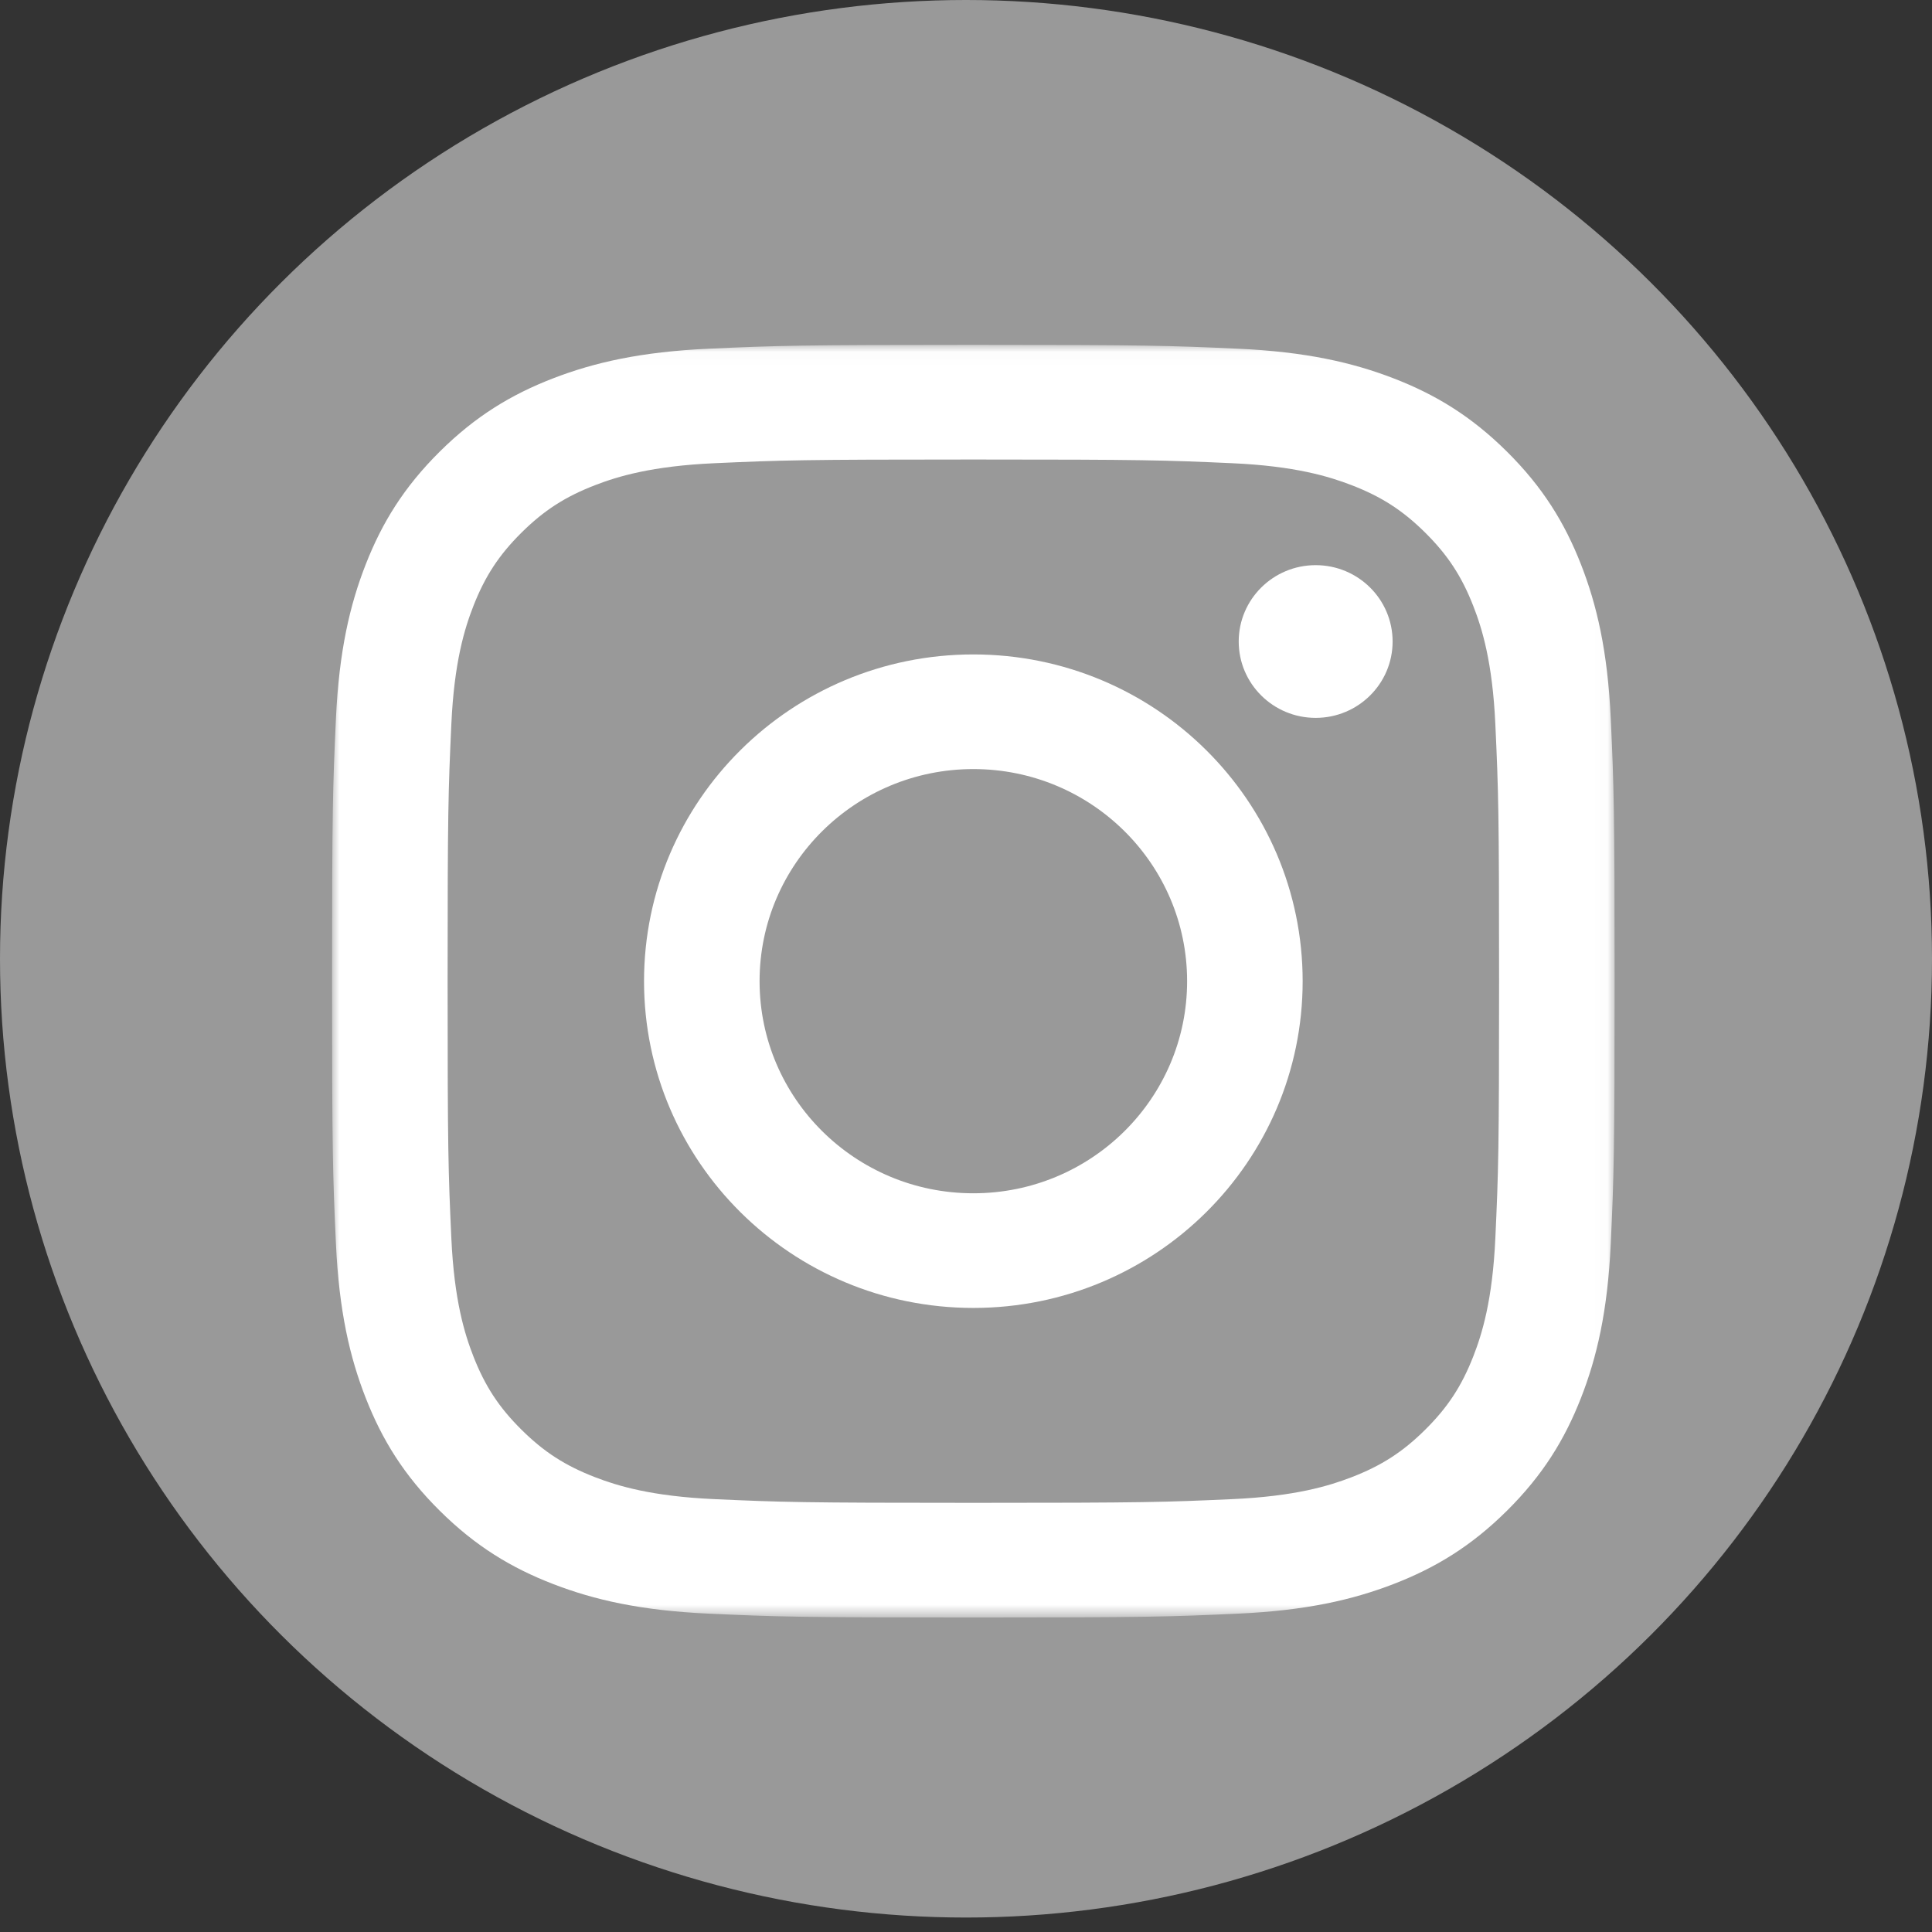 <?xml version="1.0" encoding="UTF-8"?>
<svg width="128px" height="128px" viewBox="0 0 128 128" version="1.1" xmlns="http://www.w3.org/2000/svg" xmlns:xlink="http://www.w3.org/1999/xlink">
    <rect x="0" y="0" width="128" height="128" fill="#333333" stroke="none"/>
    <!-- Generator: Sketch 53.2 (72643) - https://sketchapp.com -->
    <title>instagram-grey</title>
    <desc>Created with Sketch.</desc>
    <defs>
        <polygon id="path-1" points="0 0.027 84.973 0.027 84.973 84.331 0 84.331"></polygon>
    </defs>
    <g id="instagram-grey" stroke="none" stroke-width="1" fill="none" fill-rule="evenodd">
        <g id="instagram">
            <ellipse id="Oval" fill="#999999" fill-rule="nonzero" cx="64" cy="63.521" rx="64" ry="63.521"></ellipse>
            <g id="logo" transform="translate(22, 22.822)">
                <mask id="mask-2" fill="white">
                    <use xlink:href="#path-1"></use>
                </mask>
                <g id="Clip-2"></g>
                <path d="M42.487,0.027 C30.948,0.027 29.501,0.075 24.969,0.28 C20.447,0.485 17.359,1.198 14.656,2.24 C11.862,3.317 9.493,4.759 7.131,7.102 C4.769,9.446 3.316,11.797 2.231,14.569 C1.18,17.251 0.462,20.315 0.256,24.802 C0.049,29.299 0,30.735 0,42.184 C0,53.633 0.049,55.069 0.256,59.565 C0.462,64.052 1.18,67.117 2.231,69.798 C3.316,72.571 4.769,74.922 7.131,77.265 C9.493,79.609 11.862,81.051 14.656,82.128 C17.359,83.17 20.447,83.883 24.969,84.087 C29.501,84.293 30.948,84.341 42.487,84.341 C54.025,84.341 55.472,84.293 60.004,84.087 C64.526,83.883 67.614,83.17 70.317,82.128 C73.111,81.051 75.48,79.609 77.842,77.265 C80.204,74.922 81.657,72.571 82.743,69.798 C83.793,67.117 84.511,64.052 84.718,59.565 C84.924,55.069 84.973,53.633 84.973,42.184 C84.973,30.735 84.924,29.299 84.718,24.802 C84.511,20.315 83.793,17.251 82.743,14.569 C81.657,11.797 80.204,9.446 77.842,7.102 C75.48,4.759 73.111,3.317 70.317,2.24 C67.614,1.198 64.526,0.485 60.004,0.28 C55.472,0.075 54.025,0.027 42.487,0.027 Z M42.487,7.622 C53.831,7.622 55.175,7.666 59.655,7.868 C63.797,8.056 66.047,8.743 67.544,9.32 C69.527,10.085 70.942,10.998 72.429,12.473 C73.916,13.949 74.837,15.353 75.607,17.321 C76.189,18.806 76.881,21.038 77.07,25.149 C77.275,29.594 77.318,30.927 77.318,42.184 C77.318,53.44 77.275,54.774 77.07,59.219 C76.881,63.329 76.189,65.561 75.607,67.047 C74.837,69.015 73.916,70.419 72.429,71.894 C70.942,73.37 69.527,74.283 67.544,75.048 C66.047,75.625 63.797,76.312 59.655,76.499 C55.175,76.702 53.832,76.745 42.487,76.745 C31.141,76.745 29.798,76.702 25.318,76.499 C21.176,76.312 18.926,75.625 17.429,75.048 C15.446,74.283 14.031,73.37 12.544,71.894 C11.057,70.419 10.137,69.015 9.366,67.047 C8.784,65.561 8.092,63.329 7.903,59.219 C7.699,54.774 7.655,53.44 7.655,42.184 C7.655,30.927 7.699,29.594 7.903,25.149 C8.092,21.038 8.784,18.806 9.366,17.321 C10.137,15.353 11.057,13.949 12.544,12.473 C14.031,10.998 15.446,10.085 17.429,9.32 C18.926,8.743 21.176,8.056 25.318,7.868 C29.798,7.666 31.142,7.622 42.487,7.622 L42.487,7.622 Z" id="Fill-1" fill="#FFFFFF" mask="url(#mask-2)"></path>
                <path d="M42.487,56.236 C34.665,56.236 28.324,49.945 28.324,42.184 C28.324,34.423 34.665,28.131 42.487,28.131 C50.308,28.131 56.649,34.423 56.649,42.184 C56.649,49.945 50.308,56.236 42.487,56.236 Z M42.487,20.536 C30.437,20.536 20.669,30.228 20.669,42.184 C20.669,54.14 30.437,63.832 42.487,63.832 C54.536,63.832 64.304,54.14 64.304,42.184 C64.304,30.228 54.536,20.536 42.487,20.536 L42.487,20.536 Z" id="Fill-4" fill="#FFFFFF" mask="url(#mask-2)"></path>
                <path d="M70.264,19.68 C70.264,22.474 67.982,24.739 65.166,24.739 C62.35,24.739 60.068,22.474 60.068,19.68 C60.068,16.886 62.35,14.621 65.166,14.621 C67.982,14.621 70.264,16.886 70.264,19.68" id="Fill-5" fill="#FFFFFF" mask="url(#mask-2)"></path>
            </g>
        </g>
    </g>
</svg>